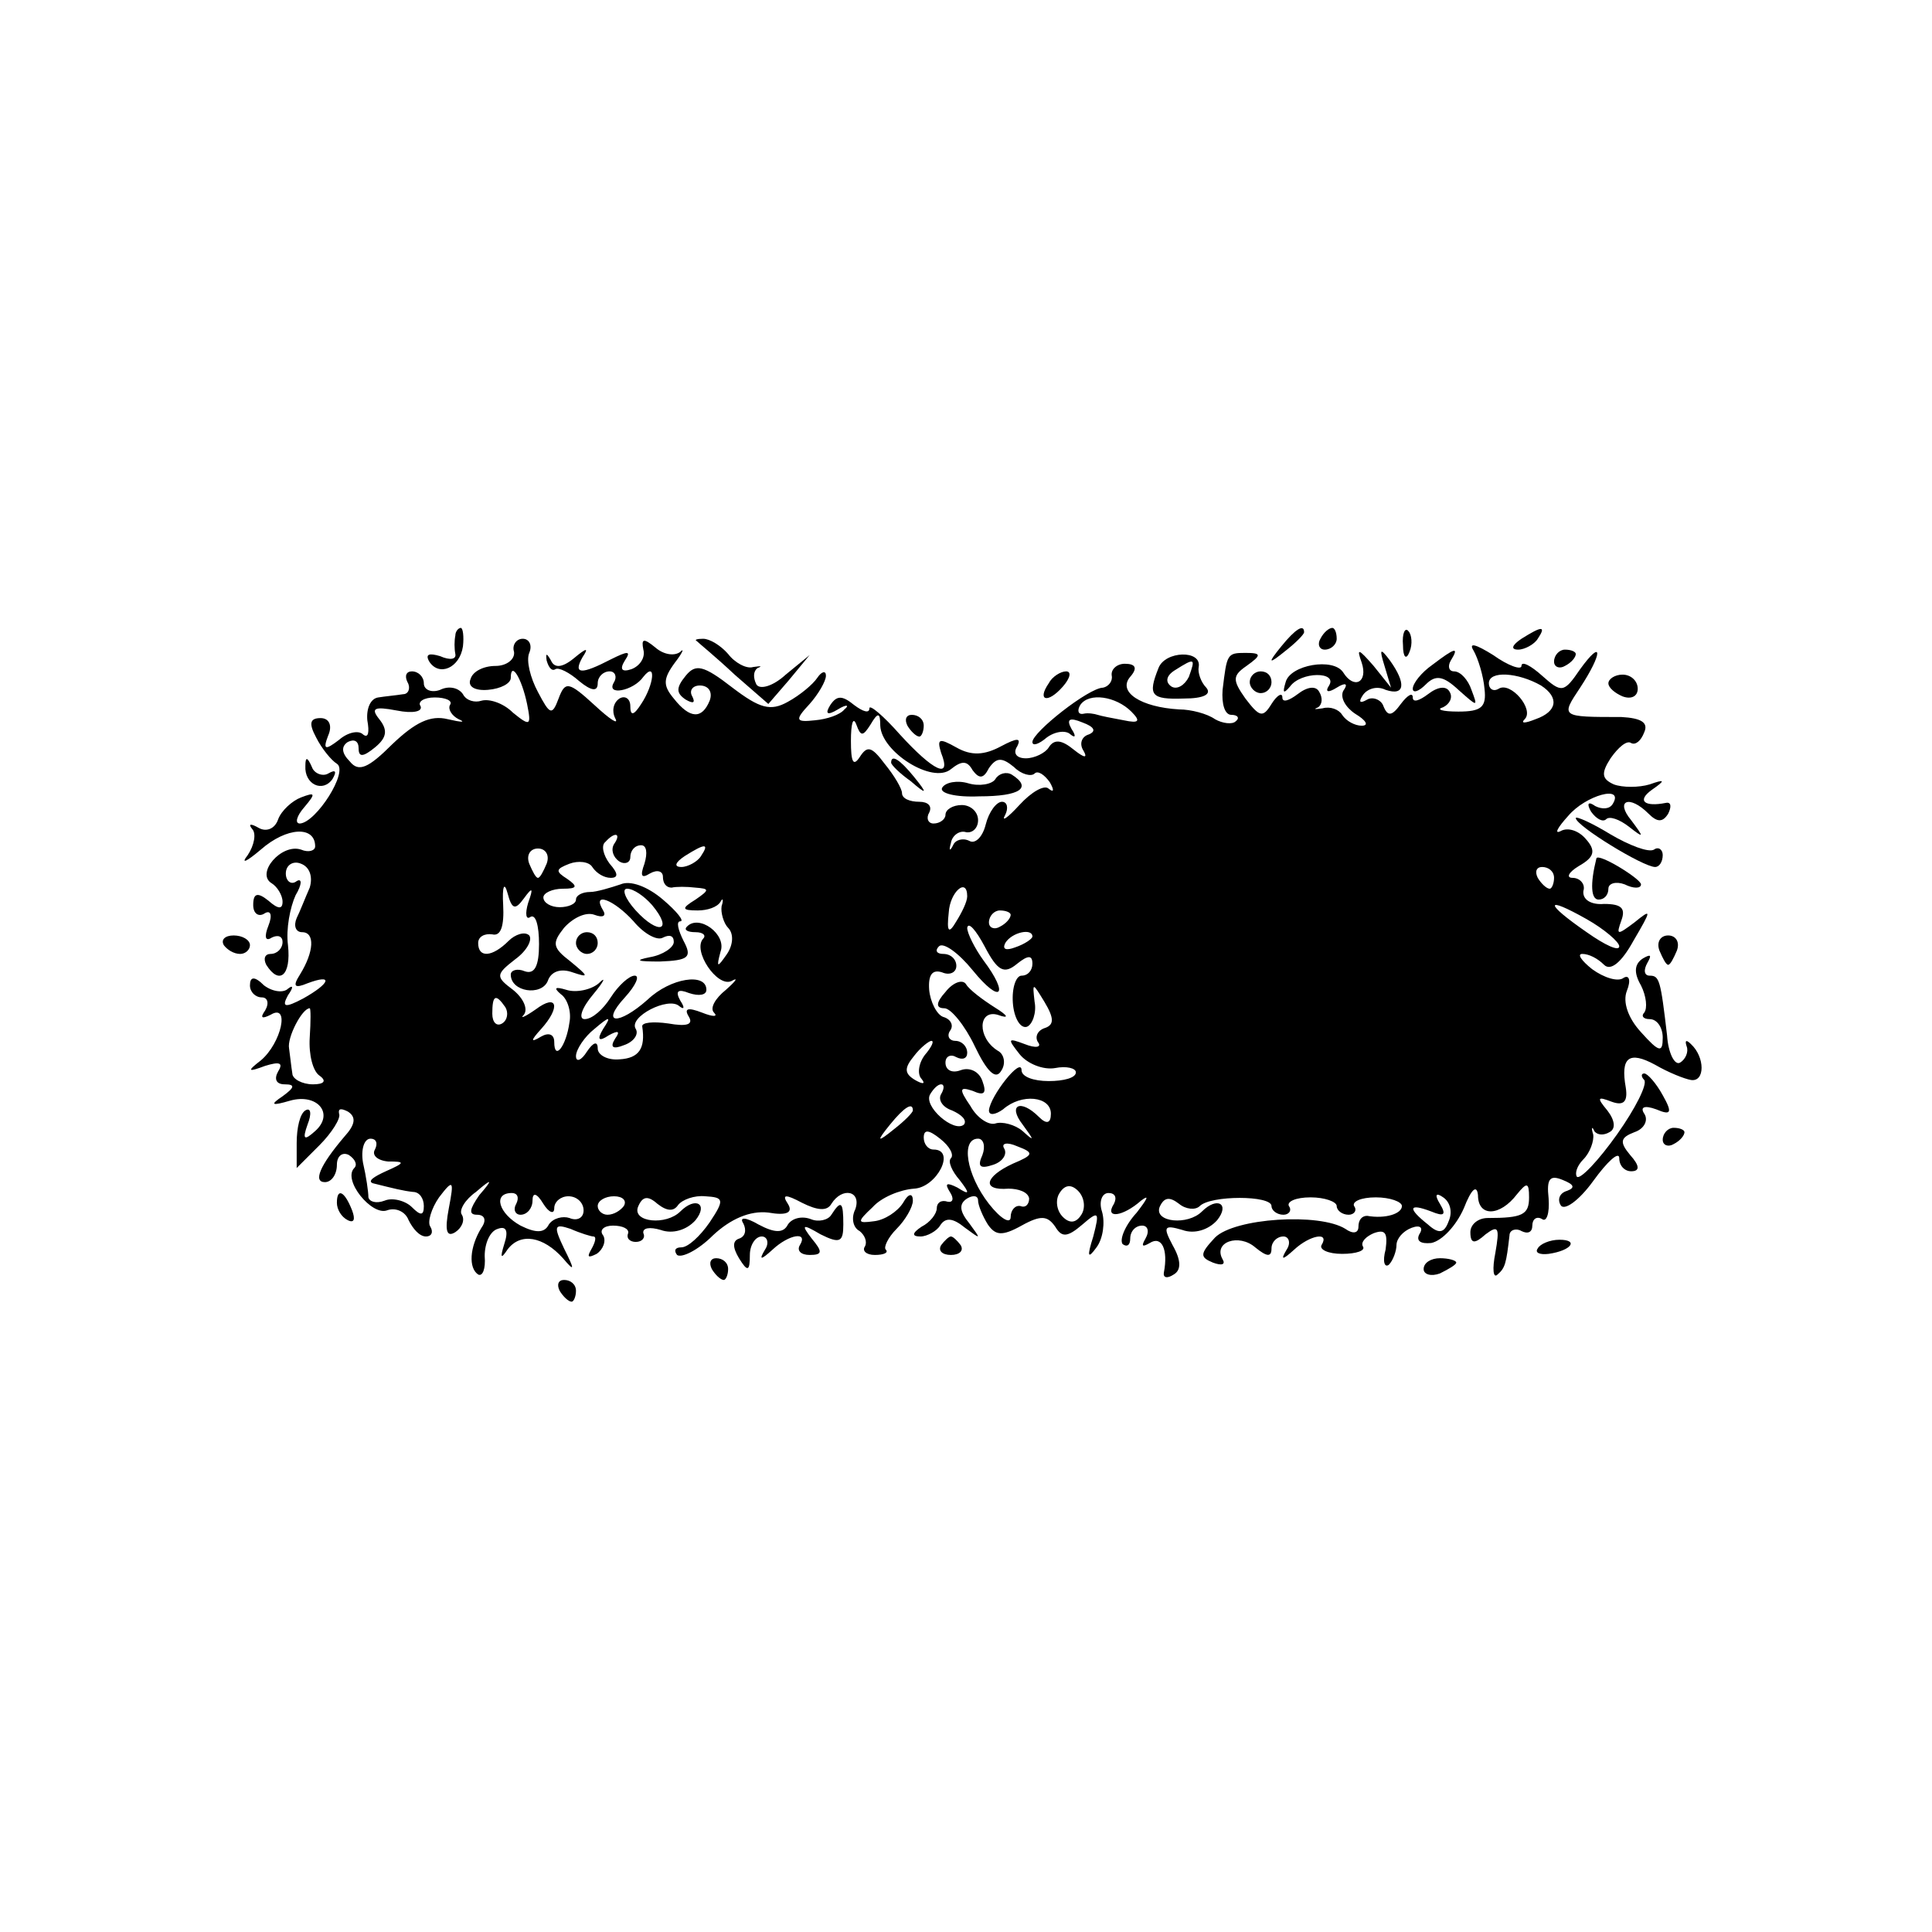 <?xml version="1.0" standalone="no"?>
<!DOCTYPE svg PUBLIC "-//W3C//DTD SVG 20010904//EN"
 "http://www.w3.org/TR/2001/REC-SVG-20010904/DTD/svg10.dtd">
<svg version="1.0" xmlns="http://www.w3.org/2000/svg"
 width="16pt" height="16pt" viewBox="0 0 16 16"
 preserveAspectRatio="xMidYMid meet">
<g transform="translate(0,16) scale(0.009,-0.009)"
fill="#000000" stroke="none">
<path d="M419 1193 c-1 -5 -1 -12 0 -17 1 -5 -5 -6 -14 -2 -10 3 -14 2 -10 -5
9 -14 28 -6 31 14 1 9 0 17 -2 17 -2 0 -5 -3 -5 -7z"/>
<path d="M1179 1183 c-13 -16 -12 -17 4 -4 9 7 17 15 17 17 0 8 -8 3 -21 -13z"/>
<path d="M1215 1190 c-3 -5 -1 -10 4 -10 6 0 11 5 11 10 0 6 -2 10 -4 10 -3 0
-8 -4 -11 -10z"/>
<path d="M1291 1184 c0 -11 3 -14 6 -6 3 7 2 16 -1 19 -3 4 -6 -2 -5 -13z"/>
<path d="M1400 1190 c-9 -6 -10 -10 -3 -10 6 0 15 5 18 10 8 12 4 12 -15 0z"/>
<path d="M473 1178 c1 -7 -7 -13 -17 -13 -11 0 -21 -5 -23 -12 -3 -7 4 -11 16
-10 12 1 21 6 21 11 0 16 10 0 15 -24 4 -20 3 -21 -13 -8 -9 9 -22 13 -29 11
-6 -2 -14 0 -17 6 -4 6 -13 8 -21 4 -8 -3 -15 0 -15 6 0 6 -5 11 -11 11 -5 0
-7 -4 -4 -10 3 -5 1 -11 -4 -11 -6 -1 -17 -2 -23 -3 -7 -1 -11 -10 -10 -21 2
-11 1 -17 -4 -13 -4 4 -14 2 -22 -5 -13 -10 -15 -9 -10 4 4 9 1 16 -7 16 -10
0 -11 -5 -4 -18 5 -10 14 -21 19 -24 11 -7 -19 -54 -34 -55 -5 0 -3 7 4 15 11
13 10 14 -3 9 -8 -3 -18 -12 -21 -20 -3 -9 -11 -12 -18 -8 -7 4 -10 4 -6 -1 4
-4 2 -15 -4 -24 -7 -9 -1 -6 12 5 24 21 50 22 50 3 0 -4 -6 -6 -13 -3 -18 6
-42 -22 -27 -31 5 -3 10 -11 10 -17 0 -7 -4 -7 -13 1 -10 8 -14 7 -14 -4 0 -8
5 -11 10 -8 6 4 8 -1 4 -11 -4 -10 -3 -15 3 -11 6 3 10 1 10 -4 0 -6 -5 -11
-11 -11 -5 0 -7 -4 -4 -10 12 -19 23 -10 20 18 -2 15 2 35 7 46 6 10 6 16 1
13 -5 -4 -10 0 -10 7 0 8 7 12 14 9 8 -3 11 -12 8 -22 -4 -9 -9 -22 -12 -28
-3 -7 -1 -13 5 -13 12 0 11 -18 -2 -39 -7 -11 -5 -13 7 -8 24 9 21 0 -4 -14
-17 -9 -20 -8 -14 3 5 7 5 10 0 6 -4 -4 -14 -3 -22 3 -9 9 -13 8 -13 0 0 -6 5
-11 11 -11 5 0 7 -5 3 -12 -5 -7 -3 -8 5 -4 18 11 10 -26 -9 -42 -13 -10 -12
-11 4 -5 13 4 17 3 12 -5 -4 -7 -2 -12 6 -12 10 0 9 -3 -2 -11 -12 -8 -10 -9
7 -4 25 7 41 -12 23 -28 -10 -9 -12 -8 -7 6 4 10 3 16 -2 13 -5 -3 -8 -16 -8
-30 l0 -23 21 21 c11 11 20 25 18 29 -1 5 2 5 8 2 8 -5 7 -12 -3 -23 -23 -27
-29 -42 -18 -42 6 0 11 7 11 16 0 8 5 12 11 9 6 -4 8 -9 5 -12 -11 -11 16 -44
30 -39 8 3 17 -1 20 -9 4 -8 10 -15 16 -15 5 0 7 4 4 9 -3 4 1 17 8 27 13 17
14 16 9 -10 -4 -21 -2 -27 6 -22 6 4 9 11 6 16 -3 4 3 14 13 21 15 13 16 12 3
-3 -9 -13 -10 -18 -2 -18 7 0 9 -5 4 -12 -11 -18 -12 -37 -3 -43 4 -2 7 5 6
17 0 12 5 23 12 25 8 3 10 -2 6 -14 -4 -13 -3 -14 3 -5 12 16 33 12 51 -8 11
-13 11 -11 1 9 -10 21 -9 23 6 18 9 -4 19 -7 21 -7 3 0 2 -5 -2 -12 -4 -7 -3
-8 5 -4 6 4 9 12 6 17 -4 5 1 9 9 9 9 0 15 -3 14 -7 -2 -5 2 -8 7 -8 6 0 9 4
7 8 -1 5 6 6 16 3 11 -4 24 0 32 9 12 15 0 22 -14 8 -13 -13 -44 -10 -39 4 4
10 9 11 18 3 9 -7 15 -7 19 -1 4 5 15 9 25 8 17 -1 18 -3 4 -24 -9 -13 -20
-23 -26 -23 -6 0 -7 -3 -4 -7 4 -3 19 4 33 18 16 15 34 23 51 21 17 -3 23 0
18 8 -6 9 -2 9 13 1 14 -7 23 -8 27 -1 10 16 28 12 22 -5 -4 -8 -2 -17 4 -20
5 -4 7 -10 5 -14 -3 -4 1 -8 9 -8 8 0 13 2 10 5 -2 2 2 11 10 19 8 8 15 20 15
26 0 7 -4 7 -9 -2 -5 -8 -17 -16 -27 -17 -15 -2 -16 -1 -1 13 8 9 25 16 38 17
21 1 39 36 18 36 -5 0 -9 5 -9 11 0 8 5 7 15 -1 9 -7 13 -15 10 -18 -3 -3 1
-12 8 -20 10 -13 9 -14 -2 -7 -10 5 -12 4 -7 -4 4 -6 3 -10 -2 -9 -6 2 -10 -1
-10 -6 0 -5 -6 -13 -14 -17 -9 -6 -9 -9 -1 -9 6 0 15 5 18 10 5 8 12 7 23 -2
15 -11 15 -11 4 4 -9 11 -10 18 -2 23 5 3 10 3 10 -2 0 -4 4 -14 9 -22 7 -10
13 -11 31 -1 18 10 24 9 31 -1 6 -10 11 -10 25 2 15 13 16 12 10 -11 -6 -19
-5 -21 3 -10 6 8 8 23 5 33 -3 9 0 17 6 17 6 0 8 -4 5 -10 -9 -14 8 -12 25 3
8 6 6 2 -4 -11 -11 -12 -16 -25 -13 -29 4 -3 7 -1 7 5 0 7 5 12 11 12 5 0 7
-5 3 -12 -4 -7 -3 -8 4 -4 11 7 17 -6 13 -27 -1 -5 3 -6 9 -2 7 4 7 13 -1 27
-9 17 -8 19 9 14 11 -4 24 0 32 9 12 15 0 22 -14 8 -13 -13 -44 -10 -39 4 4 9
9 10 18 3 6 -5 15 -6 19 -2 10 10 66 10 66 0 0 -4 5 -8 11 -8 5 0 8 4 5 8 -2
4 6 8 20 8 13 0 24 -4 24 -8 0 -4 5 -8 11 -8 5 0 8 4 5 8 -2 4 6 8 20 8 13 0
24 -4 24 -8 0 -7 -15 -12 -32 -9 -5 0 -8 -4 -8 -10 0 -6 -5 -7 -12 -2 -24 15
-102 10 -120 -8 -14 -15 -14 -18 -2 -23 8 -3 12 -2 9 3 -9 16 15 24 30 11 11
-9 15 -9 15 -1 0 6 5 11 11 11 5 0 7 -6 3 -12 -6 -10 -4 -10 7 0 14 13 33 17
25 4 -2 -4 6 -8 19 -8 13 0 22 3 19 7 -2 4 3 9 10 12 11 4 13 0 11 -15 -3 -11
-1 -17 3 -14 4 4 7 13 7 18 0 6 6 13 14 16 8 3 11 0 7 -6 -3 -6 1 -9 11 -8 10
2 23 16 30 32 7 18 12 22 13 12 0 -20 20 -20 36 1 9 11 11 11 11 -3 0 -16 -6
-19 -38 -19 -9 0 -16 -6 -16 -13 0 -11 4 -11 14 -2 12 9 13 6 9 -17 -3 -15 -2
-24 2 -20 7 6 8 10 11 36 0 5 6 7 11 4 6 -3 10 -1 10 5 0 6 4 9 9 6 4 -3 7 5
6 19 -2 18 1 22 13 17 10 -4 12 -7 4 -10 -7 -2 -9 -8 -6 -13 3 -6 17 4 30 22
13 18 24 28 24 21 0 -7 5 -12 11 -12 8 0 8 5 -1 15 -10 12 -9 16 4 21 9 3 13
11 9 17 -4 6 0 8 11 4 14 -6 15 -3 6 13 -6 11 -14 20 -17 20 -3 0 -3 -3 0 -6
3 -4 -8 -26 -25 -50 -17 -24 -34 -42 -37 -39 -2 3 0 10 6 16 6 6 10 17 9 23
-2 6 -1 8 1 3 3 -4 9 -4 14 -1 6 3 5 11 -2 20 -10 12 -9 13 4 8 11 -4 15 0 13
13 -5 28 3 34 27 21 12 -7 27 -13 33 -14 13 -2 13 21 0 33 -4 4 -6 4 -4 -2 2
-5 -1 -12 -6 -15 -5 -3 -11 9 -12 25 -6 51 -7 55 -16 55 -5 0 -6 5 -2 12 4 7
3 8 -4 4 -8 -5 -9 -13 -2 -25 5 -10 6 -21 3 -25 -3 -3 -1 -6 5 -6 7 0 12 -8
12 -17 0 -14 -3 -14 -20 5 -12 13 -17 28 -13 38 4 10 2 15 -3 12 -5 -4 -18 0
-29 8 -10 8 -14 14 -9 14 6 0 14 -4 20 -10 6 -6 16 2 27 22 17 29 17 30 1 17
-16 -12 -17 -12 -12 2 4 11 0 15 -16 15 -12 -1 -20 4 -19 12 2 6 -3 12 -10 12
-6 0 -4 5 6 11 14 8 16 14 6 25 -6 7 -16 11 -23 7 -6 -3 -3 3 7 14 16 19 52
29 41 11 -3 -5 -10 -5 -16 -2 -7 5 -8 2 -4 -5 5 -7 11 -10 14 -7 3 3 12 0 21
-7 14 -11 14 -10 2 6 -15 18 -2 24 16 6 8 -8 13 -8 18 0 3 6 3 11 -2 10 -20
-4 -27 2 -13 12 13 9 12 10 -2 5 -10 -3 -25 -3 -33 0 -11 5 -12 10 -3 24 7 10
15 17 19 14 4 -2 9 2 12 10 4 9 -3 13 -21 14 -56 0 -56 0 -38 27 21 32 21 46
0 17 -15 -22 -17 -22 -35 -6 -10 9 -19 14 -19 9 0 -4 -12 0 -26 10 -16 10 -23
12 -18 4 4 -7 9 -23 10 -35 2 -17 -3 -21 -24 -21 -15 0 -21 2 -14 4 6 3 9 9 6
14 -3 6 -11 5 -20 -2 -8 -6 -14 -8 -14 -3 0 5 -5 2 -11 -6 -8 -11 -12 -12 -16
-2 -2 6 -10 9 -15 6 -7 -4 -8 -2 -4 4 4 6 13 9 21 5 18 -6 19 6 4 27 -9 12
-10 11 -5 -5 l6 -20 -16 20 c-14 16 -16 17 -11 3 6 -18 -7 -25 -17 -9 -9 14
-49 7 -53 -9 -3 -10 -2 -11 4 -4 10 14 44 14 36 1 -4 -6 -1 -7 7 -2 8 5 11 4
6 -3 -3 -6 2 -15 11 -21 10 -6 13 -11 6 -11 -6 0 -14 4 -18 10 -3 5 -11 8 -18
6 -7 -1 -9 -1 -4 1 4 3 4 9 1 14 -3 6 -11 5 -20 -2 -8 -6 -14 -8 -14 -3 0 5
-5 2 -10 -6 -8 -13 -11 -12 -24 5 -12 17 -12 21 1 30 14 10 14 12 -1 12 -17 0
-17 -1 -21 -34 -1 -13 2 -23 8 -23 6 0 8 -3 4 -6 -3 -3 -12 -2 -19 2 -7 5 -22
9 -33 9 -35 2 -57 16 -45 30 7 8 5 12 -5 12 -7 0 -13 -5 -12 -11 1 -5 -3 -10
-8 -11 -13 0 -65 -41 -65 -50 0 -4 6 -2 13 4 8 6 18 7 22 3 5 -4 5 -1 1 5 -5
9 -2 11 10 6 11 -4 13 -8 6 -11 -7 -2 -9 -9 -5 -15 4 -7 1 -7 -9 1 -11 9 -18
10 -23 2 -3 -5 -13 -10 -21 -10 -9 0 -12 5 -8 11 4 8 0 8 -15 0 -15 -8 -27 -9
-41 -1 -16 9 -18 8 -14 -5 10 -25 -7 -17 -38 17 -15 17 -28 28 -28 24 0 -5 -6
-3 -14 3 -11 9 -16 9 -22 0 -5 -8 -3 -10 7 -4 8 5 11 4 6 0 -4 -5 -16 -9 -27
-10 -18 -2 -19 0 -5 15 8 9 15 21 15 26 0 5 -4 4 -8 -2 -4 -6 -16 -16 -27 -22
-16 -9 -26 -6 -51 13 -27 21 -34 22 -43 11 -9 -11 -9 -16 0 -22 7 -4 9 -3 6 3
-3 5 0 10 7 10 8 0 12 -6 9 -14 -7 -17 -18 -17 -33 2 -10 12 -10 18 1 33 7 9
9 14 5 10 -5 -4 -15 -3 -23 4 -11 9 -13 8 -11 -2 2 -7 -3 -15 -11 -18 -9 -3
-11 0 -6 8 6 9 3 9 -13 1 -27 -14 -35 -14 -26 2 6 9 4 9 -8 -1 -11 -9 -18 -9
-21 -2 -4 7 -5 7 -4 0 2 -7 5 -10 8 -8 3 2 13 -3 22 -11 11 -9 17 -10 17 -2 0
6 5 11 11 11 5 0 7 -5 4 -10 -8 -13 18 -8 27 5 12 15 10 -7 -2 -25 -7 -11 -10
-11 -10 -2 0 7 -5 10 -10 7 -6 -4 -7 -12 -4 -18 4 -7 -5 -1 -19 12 -24 22 -27
22 -33 6 -6 -16 -8 -15 -19 6 -7 13 -11 29 -8 36 3 7 0 13 -6 13 -6 0 -10 -6
-8 -12z m945 -31 c17 -11 15 -24 -5 -31 -10 -4 -14 -4 -10 0 9 9 -13 35 -24
28 -5 -3 -9 0 -9 5 0 12 27 10 48 -2z m-1004 -18 c-2 -4 2 -10 8 -13 7 -3 3
-3 -10 0 -16 4 -30 -3 -51 -23 -22 -22 -31 -26 -39 -16 -8 8 -8 14 -2 18 6 3
10 1 10 -6 0 -8 4 -8 15 1 11 9 12 16 4 26 -8 10 -5 12 16 8 15 -3 24 -1 22 4
-3 4 3 8 13 8 10 0 17 -3 14 -7z m627 -6 c9 -9 7 -11 -7 -8 -11 2 -21 4 -24 5
-3 1 -9 2 -13 1 -5 -1 -6 3 -3 8 8 12 33 8 47 -6z m-240 -12 c7 12 9 11 9 -1
1 -24 48 -54 65 -40 10 8 15 8 20 -1 6 -8 10 -8 15 2 7 10 12 10 23 1 7 -7 16
-9 19 -6 3 3 9 -1 14 -8 4 -7 4 -10 -1 -6 -4 4 -16 -3 -27 -15 -11 -12 -17
-16 -13 -9 3 6 2 12 -3 12 -5 0 -12 -9 -15 -21 -3 -12 -10 -18 -15 -15 -6 3
-13 1 -15 -4 -3 -6 -4 -5 -2 2 1 7 8 12 14 10 6 -1 11 4 11 11 0 8 -7 14 -15
14 -8 0 -15 -4 -15 -9 0 -4 -5 -8 -11 -8 -5 0 -7 5 -4 10 3 6 -1 10 -9 10 -9
0 -16 3 -16 8 0 4 -7 16 -16 27 -12 16 -16 17 -23 6 -6 -9 -8 -4 -8 15 0 16 2
23 5 15 4 -11 6 -11 13 0z m-236 -110 c-3 -5 -1 -12 5 -16 5 -3 10 -1 10 4 0
6 4 11 10 11 5 0 6 -7 3 -17 -4 -11 -3 -14 5 -9 7 4 12 2 12 -3 0 -6 3 -10 8
-10 4 1 14 1 22 0 13 -1 13 -2 0 -11 -13 -8 -13 -10 2 -10 9 0 18 3 21 8 2 4
3 2 1 -4 -1 -6 2 -16 6 -20 5 -5 5 -15 -1 -24 -9 -13 -10 -13 -6 2 6 16 -20
35 -31 23 -3 -3 1 -5 8 -5 7 0 10 -3 7 -6 -10 -11 13 -45 26 -39 7 4 4 0 -5
-8 -10 -8 -15 -17 -11 -21 4 -4 -1 -4 -11 0 -13 5 -17 4 -12 -4 4 -7 -2 -9
-19 -6 -14 2 -25 1 -24 -3 3 -20 -3 -29 -21 -30 -11 -1 -20 4 -20 10 0 7 -4 6
-10 -3 -5 -8 -10 -10 -10 -4 0 6 8 18 17 25 14 12 16 12 8 0 -6 -10 -4 -12 5
-6 9 5 11 4 6 -3 -5 -8 -2 -10 8 -6 9 3 14 10 11 15 -7 11 30 30 40 21 5 -4 5
-1 1 5 -5 9 -2 11 8 7 9 -3 16 -2 16 3 0 16 -33 11 -54 -9 -27 -24 -44 -23
-21 2 10 11 14 20 9 20 -5 0 -15 -9 -22 -20 -7 -11 -17 -20 -24 -20 -6 0 -3
10 8 23 10 12 12 17 5 10 -7 -6 -21 -9 -30 -6 -10 3 -12 2 -5 -4 6 -4 10 -16
8 -26 -3 -22 -14 -36 -14 -18 0 7 -5 9 -12 5 -10 -6 -10 -4 0 7 18 20 15 33
-5 18 -10 -7 -15 -9 -11 -5 4 5 0 15 -10 23 -16 12 -16 14 2 28 11 8 16 18 13
22 -4 4 -13 1 -19 -5 -15 -15 -28 -16 -28 -2 0 6 6 9 13 8 8 -2 11 8 10 27 -1
17 1 22 4 11 4 -15 7 -16 15 -5 8 11 9 10 4 -4 -3 -10 -2 -16 2 -13 5 3 8 -8
8 -25 0 -20 -4 -28 -13 -25 -7 3 -13 1 -13 -3 0 -16 28 -20 34 -6 3 9 12 12
23 8 15 -5 15 -4 -2 10 -17 13 -17 17 -6 31 8 9 20 15 28 12 8 -3 11 -1 8 4
-11 18 10 10 28 -10 10 -12 22 -18 27 -15 6 3 10 2 10 -4 0 -5 -10 -12 -22
-14 -15 -3 -11 -4 9 -4 27 1 30 4 22 19 -5 10 -7 18 -3 18 4 0 -3 9 -16 20
-14 12 -30 18 -39 14 -9 -3 -22 -7 -28 -7 -7 0 -13 -3 -13 -7 0 -4 -7 -7 -15
-7 -8 0 -15 4 -15 9 0 4 8 8 18 8 13 0 14 2 4 9 -11 7 -11 9 2 14 8 3 18 2 21
-3 4 -6 11 -10 17 -10 7 0 7 4 -1 13 -6 8 -8 17 -4 20 9 10 15 8 8 -2z m-62
-18 c-3 -7 -6 -13 -8 -13 -2 0 -5 6 -8 13 -3 8 1 14 8 14 7 0 11 -6 8 -14z
m142 7 c-3 -5 -12 -10 -18 -10 -7 0 -6 4 3 10 19 12 23 12 15 0z m785 -20 c0
-5 -2 -10 -4 -10 -3 0 -8 5 -11 10 -3 6 -1 10 4 10 6 0 11 -4 11 -10z m-830
-25 c20 -24 6 -28 -15 -5 -10 11 -13 20 -8 20 6 0 16 -7 23 -15z m290 8 c0 -5
-5 -15 -10 -23 -7 -12 -9 -10 -7 8 1 19 17 33 17 15z m600 -46 c0 -5 -13 1
-30 13 -39 27 -39 34 0 12 16 -9 30 -21 30 -25z m-560 29 c0 -3 -4 -8 -10 -11
-5 -3 -10 -1 -10 4 0 6 5 11 10 11 6 0 10 -2 10 -4z m6 -45 c10 8 14 8 14 0 0
-6 -4 -11 -10 -11 -5 0 -9 -11 -8 -25 1 -14 7 -24 13 -22 5 2 9 13 7 23 -2 18
-2 18 9 0 9 -15 9 -21 1 -24 -7 -2 -10 -8 -7 -13 4 -5 -2 -6 -12 -2 -16 6 -16
5 -5 -9 7 -9 22 -15 33 -13 10 2 19 0 19 -4 0 -5 -11 -8 -25 -8 -14 0 -25 4
-25 10 0 13 -29 -24 -30 -37 0 -5 6 -4 13 1 17 15 44 12 44 -4 0 -9 -4 -10
-11 -3 -17 17 -29 11 -15 -7 11 -15 11 -16 0 -6 -7 6 -19 9 -25 7 -6 -2 -17 5
-23 16 -11 16 -10 18 2 14 11 -5 13 -2 9 9 -3 9 -12 13 -20 10 -8 -3 -14 0
-14 7 0 6 5 8 10 5 6 -3 10 -1 10 4 0 6 -5 11 -11 11 -5 0 -8 4 -5 9 4 5 1 11
-6 13 -6 2 -12 14 -13 25 -1 14 3 19 12 16 7 -3 13 0 13 6 0 6 -5 11 -12 11
-6 0 -8 3 -4 7 4 4 18 -6 31 -22 26 -32 34 -23 10 9 -8 11 -15 25 -15 30 1 6
8 -2 16 -17 12 -23 18 -26 30 -16z m14 25 c0 -2 -7 -7 -16 -10 -8 -3 -12 -2
-9 4 6 10 25 14 25 6z m-485 -65 c3 -5 2 -12 -3 -15 -5 -3 -9 1 -9 9 0 17 3
19 12 6z m-180 -28 c-1 -16 3 -31 9 -35 7 -5 4 -8 -6 -8 -10 0 -19 5 -19 10
-1 6 -2 16 -3 23 -2 10 12 37 19 37 1 0 1 -12 0 -27z m566 -16 c-6 -8 -7 -18
-3 -22 4 -5 1 -5 -6 -1 -10 6 -10 11 -1 22 6 8 14 14 16 14 3 0 0 -6 -6 -13z
m15 -36 c-3 -5 1 -12 10 -15 9 -4 14 -9 11 -13 -9 -8 -38 17 -31 28 3 5 7 9
10 9 3 0 3 -4 0 -9z m-26 -15 c0 -2 -8 -10 -17 -17 -16 -13 -17 -12 -4 4 13
16 21 21 21 13z m-495 -36 c-3 -5 2 -10 12 -11 16 0 16 -1 -2 -9 -11 -5 -17
-9 -12 -11 20 -5 28 -7 37 -8 6 0 10 -6 10 -13 0 -9 -3 -9 -11 -1 -6 6 -18 9
-25 6 -8 -3 -14 -1 -15 3 0 5 -2 19 -5 32 -2 12 1 22 7 22 5 0 7 -4 4 -10z
m559 -5 c-5 -11 -2 -13 10 -9 9 3 13 10 10 15 -3 5 3 6 12 2 16 -6 15 -8 -4
-16 -26 -12 -29 -25 -4 -23 9 0 18 -3 19 -9 0 -5 -3 -9 -8 -7 -5 1 -9 -4 -9
-10 0 -7 -9 -2 -20 12 -21 27 -26 60 -10 60 5 0 7 -7 4 -15z m91 -55 c-5 -8
-11 -8 -17 -2 -6 6 -7 16 -3 22 5 8 11 8 17 2 6 -6 7 -16 3 -22z m-520 10 c-3
-5 -1 -10 4 -10 6 0 11 6 11 13 0 8 4 7 10 -3 5 -8 10 -10 10 -4 0 6 6 11 13
11 8 0 14 -6 14 -13 0 -7 -6 -10 -13 -7 -6 2 -15 0 -19 -6 -4 -8 -12 -8 -26
-1 -20 11 -26 30 -8 30 5 0 7 -4 4 -10z m99 -2 c-3 -4 -9 -8 -15 -8 -5 0 -9 4
-9 8 0 5 7 9 15 9 8 0 12 -4 9 -9z m759 -14 c-4 -11 -9 -12 -19 -3 -19 15 -18
20 3 12 12 -5 14 -3 8 7 -5 8 -4 11 3 6 6 -4 9 -13 5 -22z"/>
<path d="M820 1076 c0 -2 8 -10 18 -17 15 -13 16 -12 3 4 -13 16 -21 21 -21
13z"/>
<path d="M916 1061 c-3 -5 -15 -7 -25 -4 -10 3 -21 1 -24 -4 -3 -5 12 -9 34
-8 38 0 49 8 30 20 -5 3 -12 1 -15 -4z"/>
<path d="M530 910 c0 -5 5 -10 10 -10 6 0 10 5 10 10 0 6 -4 10 -10 10 -5 0
-10 -4 -10 -10z"/>
<path d="M870 865 c-9 -10 -9 -15 -1 -15 6 0 19 -16 28 -35 11 -23 19 -31 24
-23 5 7 3 16 -3 19 -19 12 -18 38 0 33 11 -4 10 -1 -3 7 -11 7 -23 16 -26 21
-3 5 -12 2 -19 -7z"/>
<path d="M641 1188 c2 -2 18 -15 35 -31 l31 -27 19 22 19 23 -22 -18 c-12 -11
-24 -14 -27 -9 -3 6 -3 12 1 15 5 2 3 2 -4 1 -6 -2 -17 4 -23 12 -7 8 -17 14
-23 14 -6 0 -8 -1 -6 -2z"/>
<path d="M1066 1163 c-10 -25 -7 -29 23 -28 19 0 26 4 21 10 -5 5 -8 14 -7 19
3 16 -31 15 -37 -1z m28 -8 c-4 -8 -11 -12 -16 -9 -6 4 -5 10 3 15 19 12 19
11 13 -6z"/>
<path d="M1318 1166 c-10 -7 -18 -17 -18 -22 0 -4 5 -3 12 4 9 9 16 8 30 -5
18 -16 18 -16 12 0 -3 9 -10 17 -16 17 -5 0 -6 5 -3 10 8 13 4 12 -17 -4z"/>
<path d="M1430 1169 c0 -5 5 -7 10 -4 6 3 10 8 10 11 0 2 -4 4 -10 4 -5 0 -10
-5 -10 -11z"/>
<path d="M965 1149 c-11 -16 -1 -19 13 -3 7 8 8 14 3 14 -5 0 -13 -5 -16 -11z"/>
<path d="M1150 1150 c0 -5 5 -10 10 -10 6 0 10 5 10 10 0 6 -4 10 -10 10 -5 0
-10 -4 -10 -10z"/>
<path d="M1480 1149 c0 -4 6 -9 13 -12 8 -3 14 0 14 7 0 7 -6 13 -14 13 -7 0
-13 -4 -13 -8z"/>
<path d="M835 1110 c3 -5 8 -10 11 -10 2 0 4 5 4 10 0 6 -5 10 -11 10 -5 0 -7
-4 -4 -10z"/>
<path d="M281 1073 c-1 -17 16 -25 25 -12 4 7 3 9 -4 5 -5 -3 -13 0 -15 6 -4
9 -6 10 -6 1z"/>
<path d="M1450 1025 c0 -7 62 -45 73 -45 4 0 7 5 7 11 0 5 -4 8 -8 5 -5 -3
-23 4 -40 14 -18 11 -32 17 -32 15z"/>
<path d="M1469 988 c-6 -24 -5 -38 2 -38 5 0 9 4 9 10 0 5 7 7 15 4 8 -4 15
-4 15 0 0 5 -39 29 -41 24z"/>
<path d="M206 908 c3 -4 9 -8 15 -8 5 0 9 4 9 8 0 5 -7 9 -15 9 -8 0 -12 -4
-9 -9z"/>
<path d="M1527 903 c3 -7 6 -13 8 -13 2 0 5 6 8 13 3 8 -1 14 -8 14 -7 0 -11
-6 -8 -14z"/>
<path d="M1530 729 c0 -5 5 -7 10 -4 6 3 10 8 10 11 0 2 -4 4 -10 4 -5 0 -10
-5 -10 -11z"/>
<path d="M310 671 c0 -6 4 -13 10 -16 6 -3 7 1 4 9 -7 18 -14 21 -14 7z"/>
<path d="M765 660 c-3 -5 -12 -7 -19 -4 -8 3 -17 1 -21 -5 -4 -8 -12 -8 -27 0
-12 7 -18 7 -14 1 3 -6 2 -12 -4 -14 -6 -2 -6 -8 0 -18 8 -13 10 -12 10 3 0 9
5 17 11 17 5 0 7 -6 3 -12 -6 -10 -4 -10 7 0 15 14 33 17 25 4 -3 -5 1 -9 9
-9 12 0 12 3 2 15 -10 13 -9 14 8 4 18 -9 21 -7 21 9 0 21 -2 23 -11 9z"/>
<path d="M866 632 c-3 -5 1 -9 9 -9 8 0 12 4 9 9 -3 4 -7 8 -9 8 -2 0 -6 -4
-9 -8z"/>
<path d="M1415 629 c-3 -4 2 -6 10 -5 21 3 28 13 10 13 -9 0 -18 -4 -20 -8z"/>
<path d="M655 610 c3 -5 8 -10 11 -10 2 0 4 5 4 10 0 6 -5 10 -11 10 -5 0 -7
-4 -4 -10z"/>
<path d="M1310 610 c0 -5 7 -7 15 -4 8 4 15 8 15 10 0 2 -7 4 -15 4 -8 0 -15
-4 -15 -10z"/>
<path d="M515 590 c3 -5 8 -10 11 -10 2 0 4 5 4 10 0 6 -5 10 -11 10 -5 0 -7
-4 -4 -10z"/>
</g>
</svg>
